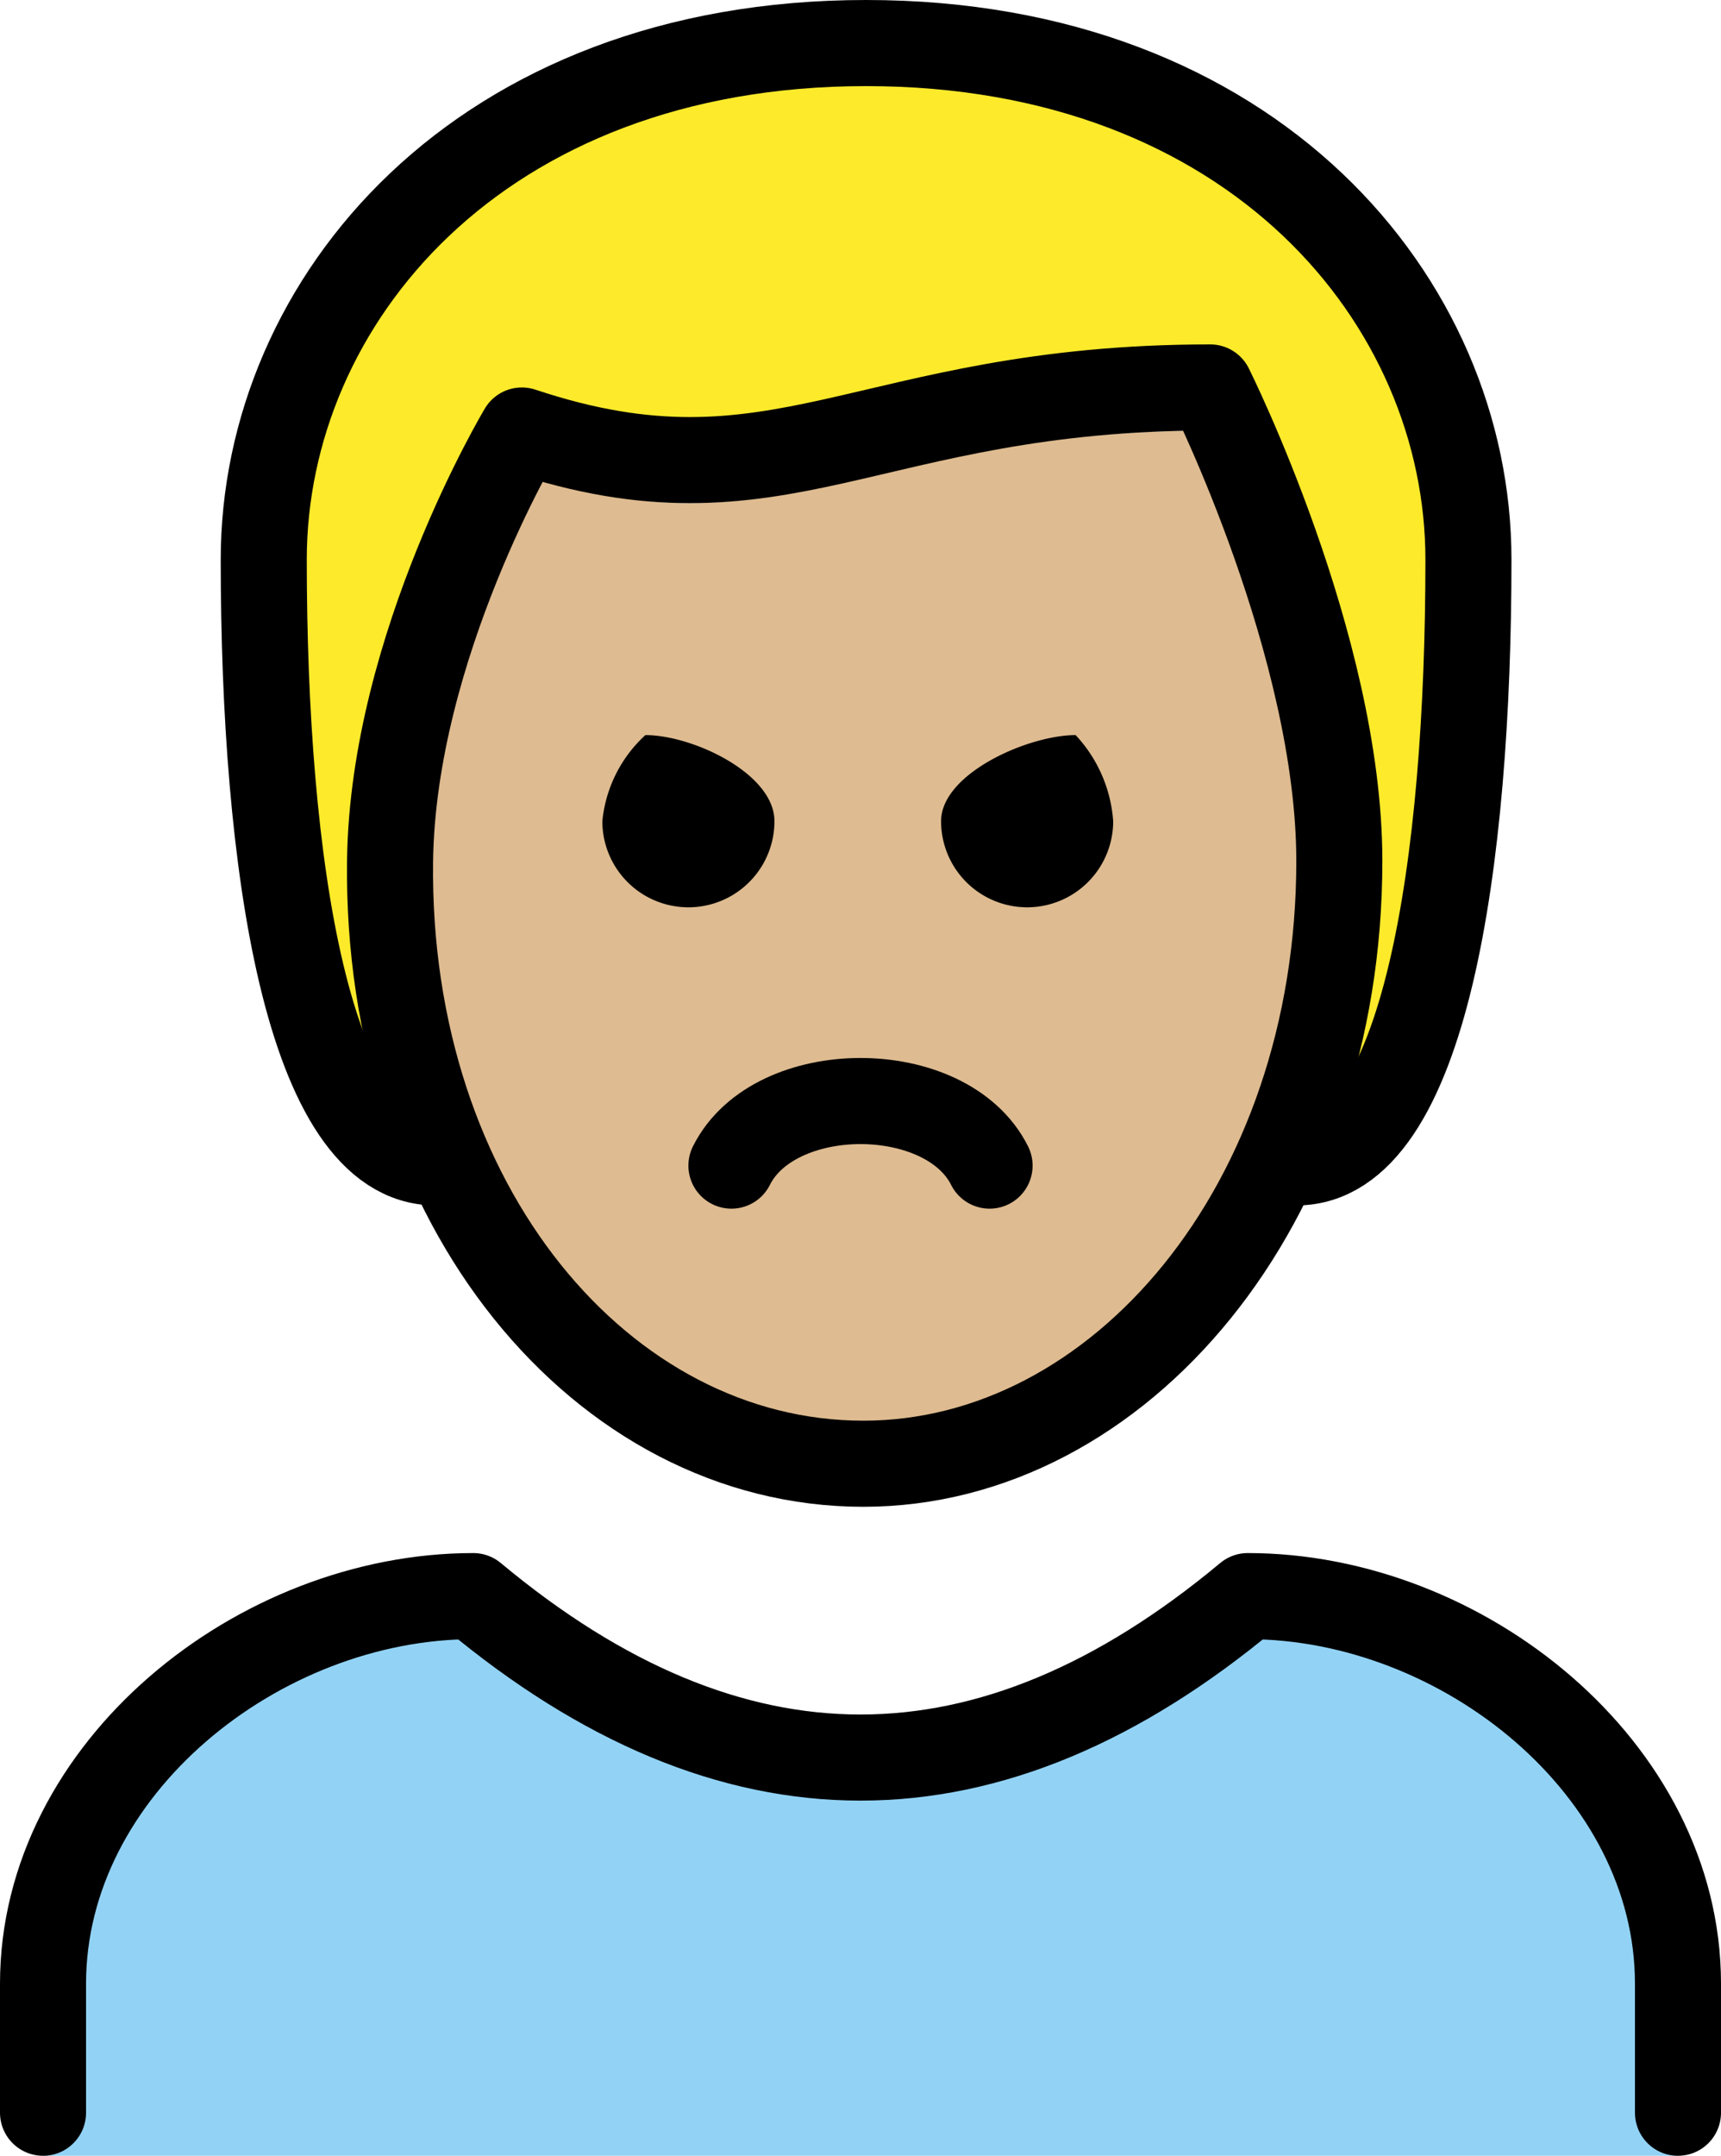 <svg xmlns="http://www.w3.org/2000/svg" xmlns:svg="http://www.w3.org/2000/svg" id="emoji" width="40" height="50.076" version="1.1" viewBox="0 0 40 50.076"><g id="color" transform="translate(-15.995,-10.863)"><path id="path1" fill="#92d3f5" d="m 16.995,60.938 v -4 c 0,-4.994 5.008,-9 10,-9 q 9,7.5 18,0 c 4.994,0 10,4.006 10,9 v 4"/></g><g id="skin" transform="translate(-15.995,-10.863)"><path id="path2" fill="#debb90" d="m 25.061,30.863 c -0.102,7.999 4.064,14 11,14 7.064,0 11.063,-6 11.063,-14 0,-5 -3,-10 -3,-10 -8,0 -10,3 -16,1 a 17.077,17.077 0 0 0 -3.063,9 z"/></g><g id="hair" transform="translate(-15.995,-10.863)"><path id="path3" fill="#fcea2b" d="m 43.904,19.42 c -1.466,0.774 -15.477,2.036 -15.477,2.036 -5.417,2.362 -2.432,16.406 -2.432,16.406 -3,0 -4,-7 -4,-14 0,-6 5,-12 14,-12 9,0 14,6 14,12 0,7 -1,14 -4,14 C 48.493,37.896 45.37,18.646 43.904,19.42 Z"/></g><g id="line" transform="translate(-15.995,-10.863)"><path id="path4" fill="none" stroke="#000" stroke-linecap="round" stroke-linejoin="round" stroke-width="2" d="m 16.995,59.938 v -3 c 0,-4.994 5.008,-9 10,-9 q 9,7.5 18,0 c 4.994,0 10,4.006 10,9 v 3"/><path id="path5" d="m 41.868,29.938 a 2,2 0 0 1 -4,0 c 0,-1.105 2.022,-2 3.127,-2 a 3.263,3.263 0 0 1 0.873,2"/><path id="path6" d="m 33.995,29.938 a 2,2 0 0 1 -4,0 3.118,3.118 0 0 1 1,-2 c 1.105,0 3,0.895 3,2"/><path id="path7" fill="none" stroke="#000" stroke-linecap="round" stroke-linejoin="round" stroke-width="2" d="m 38.995,37.938 c -1,-2 -5,-2 -6,0"/><path id="path8" fill="none" stroke="#000" stroke-linecap="round" stroke-linejoin="round" stroke-width="2" d="m 26.125,37.863 c -3,0 -4,-7 -4,-14 0,-6 5,-12 14,-12 9,0 14,6 14,12 0,7 -1,14 -4,14"/><path id="path9" fill="none" stroke="#000" stroke-linejoin="round" stroke-width="2" d="m 25.061,30.863 c -0.102,7.999 4.936,14 11,14 5.936,0 11.063,-6 11.063,-14 0,-5 -3,-11 -3,-11 -8,0 -10,3 -16,1 0,0 -3,5 -3.063,10 z"/></g></svg>